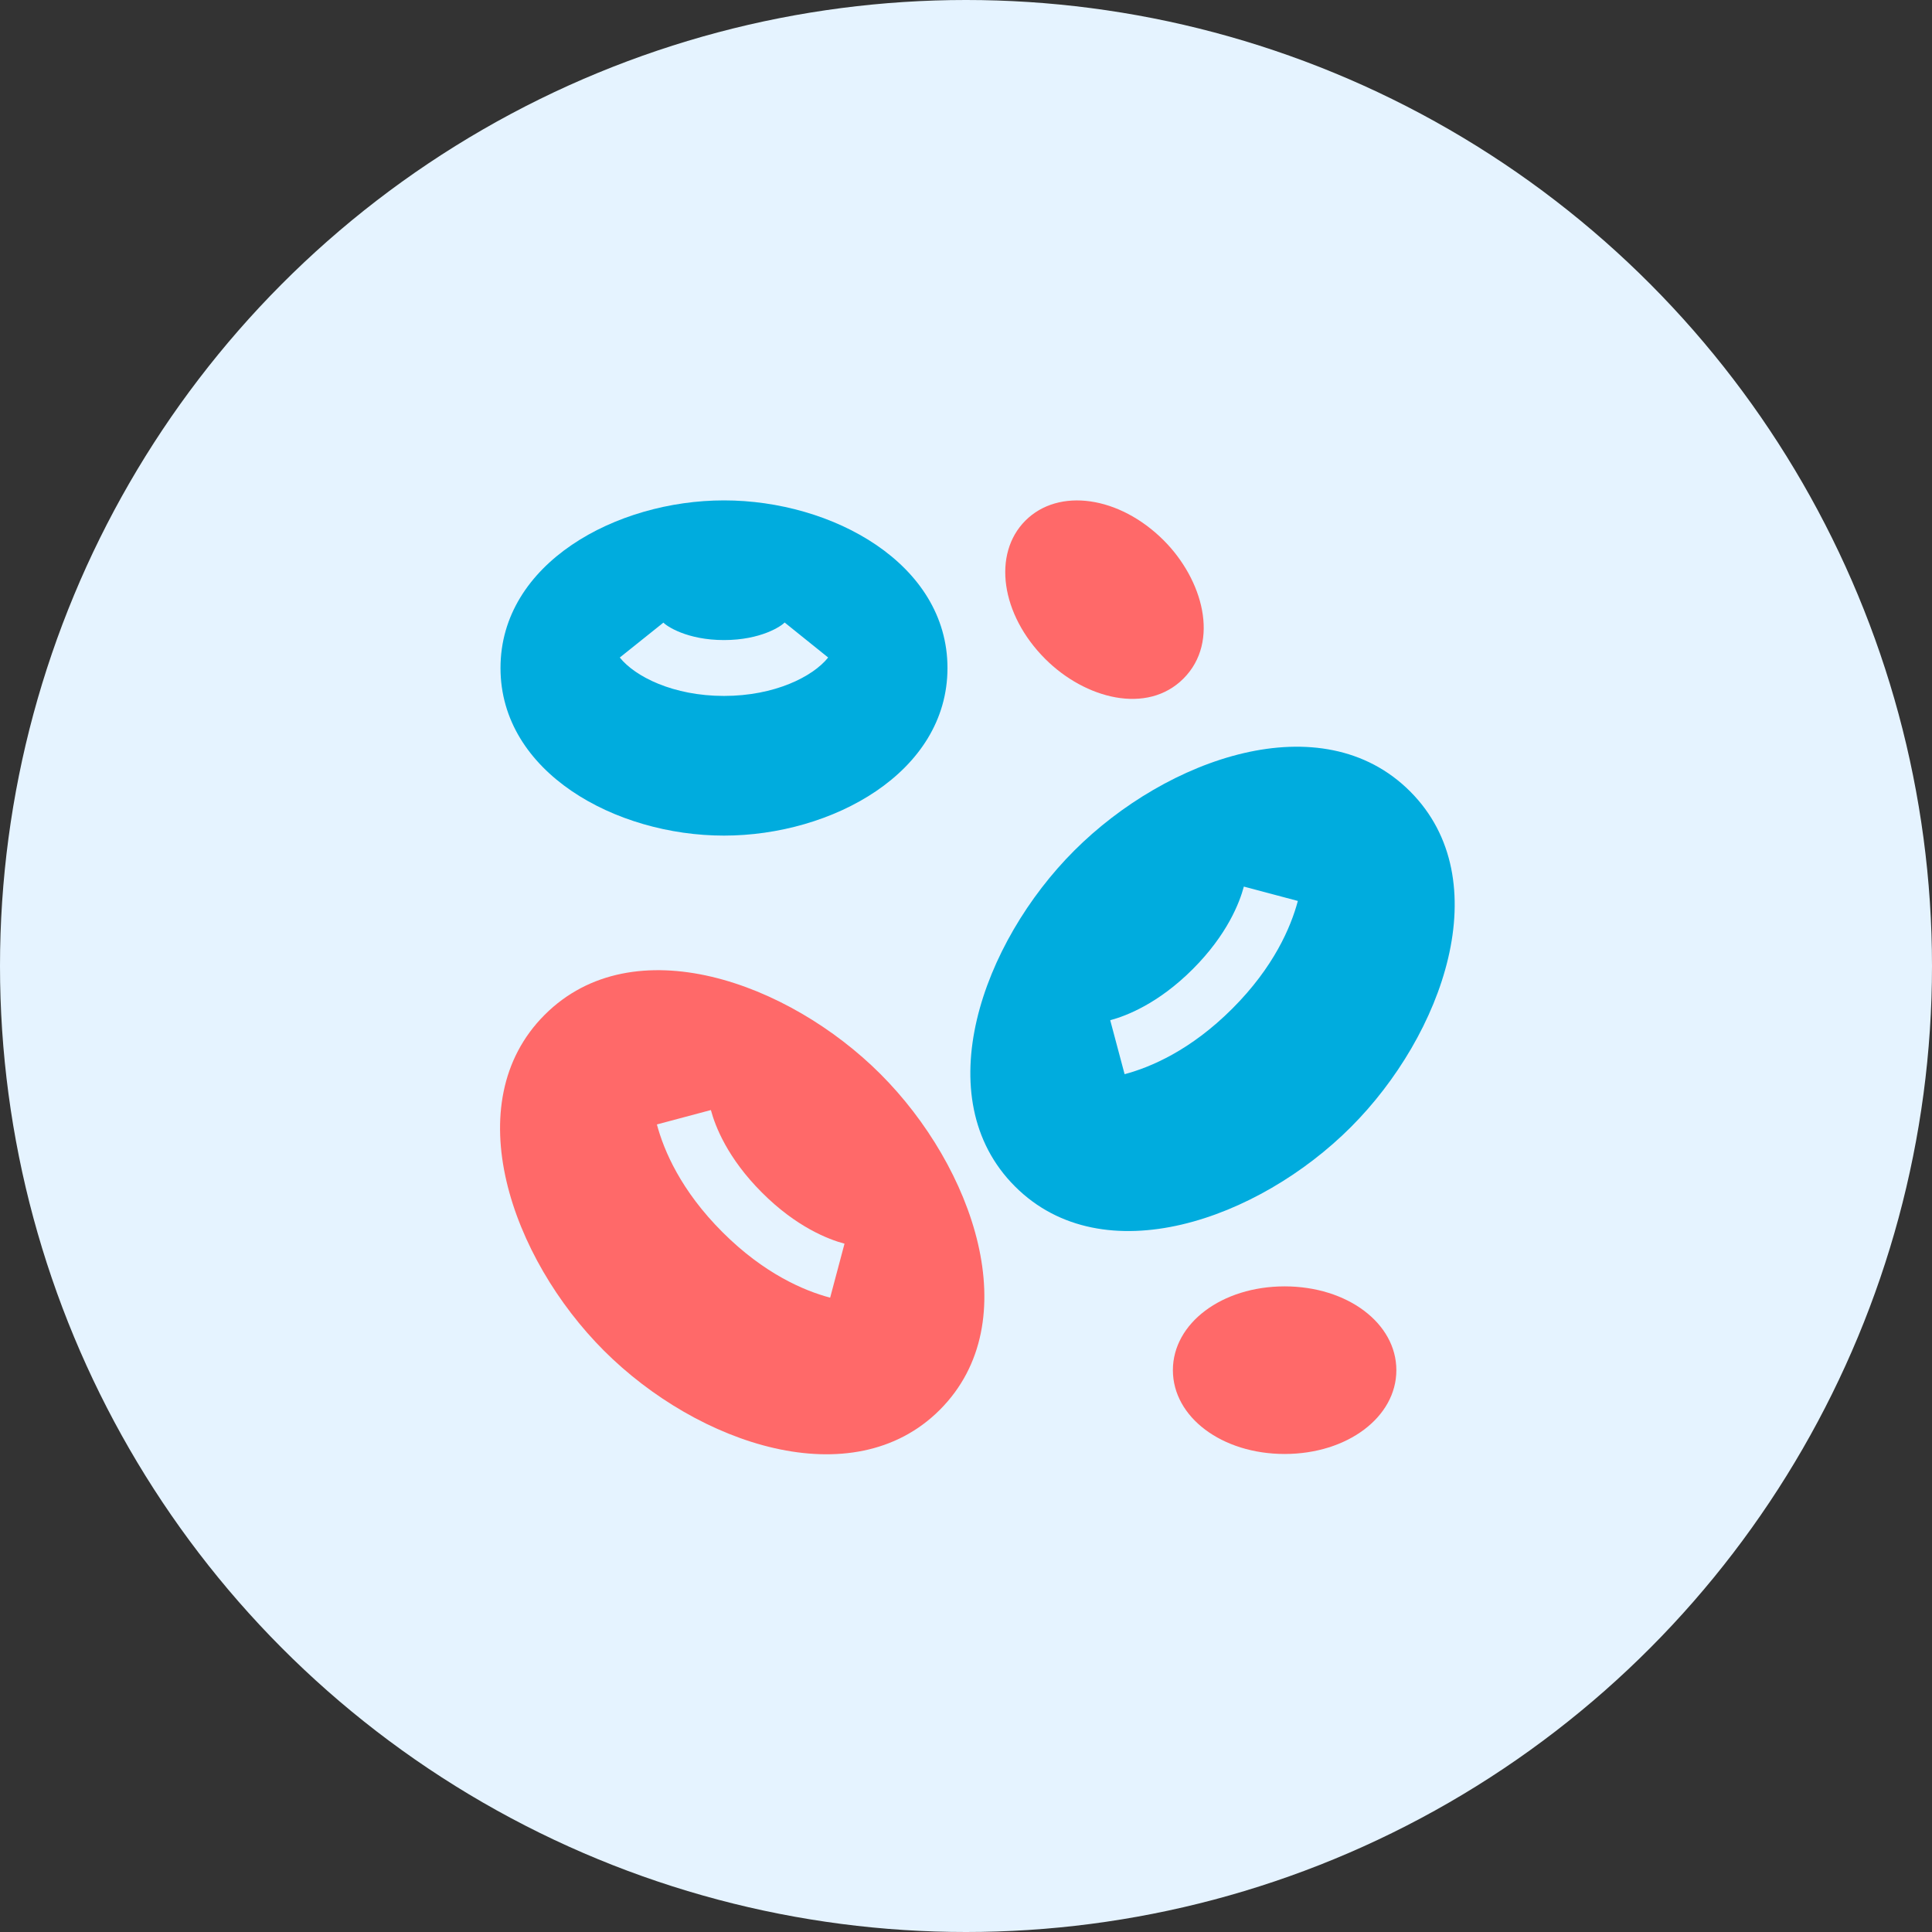 <svg width="85" height="85" viewBox="0 0 85 85" fill="none" xmlns="http://www.w3.org/2000/svg">
<rect x="0" y="0" width="85" height="85" fill="#333333" stroke="none"/>
<circle cx="42.5" cy="42.5" r="42.5" fill="#E5F3FF"/>
<g clip-path="url(#clip0)">
<path d="M38.738 47.255C34.694 43.211 27.868 40.743 23.963 44.648C20.073 48.538 22.503 55.355 26.57 59.423C30.715 63.567 37.521 65.854 41.345 62.03C45.236 58.139 42.805 51.322 38.738 47.255ZM36.523 57.092C35.37 56.785 33.613 56.036 31.785 54.208C29.957 52.38 29.208 50.623 28.901 49.471L31.276 48.838C31.464 49.543 32.005 50.952 33.524 52.469C35.041 53.988 36.45 54.529 37.155 54.717L36.523 57.092Z" fill="#FF6969"/>
<path d="M62.037 34.816C58.146 30.925 51.33 33.356 47.262 37.423C43.218 41.467 40.751 48.293 44.655 52.198C48.545 56.088 55.363 53.658 59.43 49.59C63.473 45.548 65.942 38.721 62.037 34.816ZM54.216 44.376C52.388 46.204 50.63 46.953 49.478 47.26L48.845 44.885C49.55 44.697 50.959 44.156 52.477 42.637C53.995 41.12 54.537 39.71 54.724 39.006L57.1 39.638C56.793 40.79 56.044 42.548 54.216 44.376Z" fill="#00ACDE"/>
<path d="M31.852 22.015C27.11 22.015 22.02 24.777 22.02 29.389C22.02 33.979 27.077 36.763 31.852 36.763C36.594 36.763 41.685 34.001 41.685 29.389C41.685 24.799 36.627 22.015 31.852 22.015ZM31.852 30.618C29.619 30.618 27.941 29.769 27.268 28.928L29.188 27.392C29.32 27.541 30.221 28.16 31.852 28.16C33.483 28.16 34.384 27.541 34.52 27.387L36.436 28.928C35.763 29.769 34.085 30.618 31.852 30.618Z" fill="#00ACDE"/>
<path d="M56.518 56.595C53.761 56.595 51.602 58.215 51.602 60.282C51.602 62.349 53.761 63.969 56.518 63.969C59.275 63.969 61.434 62.349 61.434 60.282C61.434 58.215 59.275 56.595 56.518 56.595Z" fill="#FF6969"/>
<path d="M51.198 23.773C49.248 21.824 46.576 21.442 45.114 22.904C43.652 24.366 44.034 27.038 45.983 28.988C47.751 30.756 50.474 31.449 52.066 29.856C53.695 28.227 52.91 25.486 51.198 23.773Z" fill="#FF6969"/>
</g>
<defs>
<clipPath id="clip0">
<rect width="42" height="42" fill="white" transform="translate(22 22)"/>
</clipPath>
</defs>
</svg>
